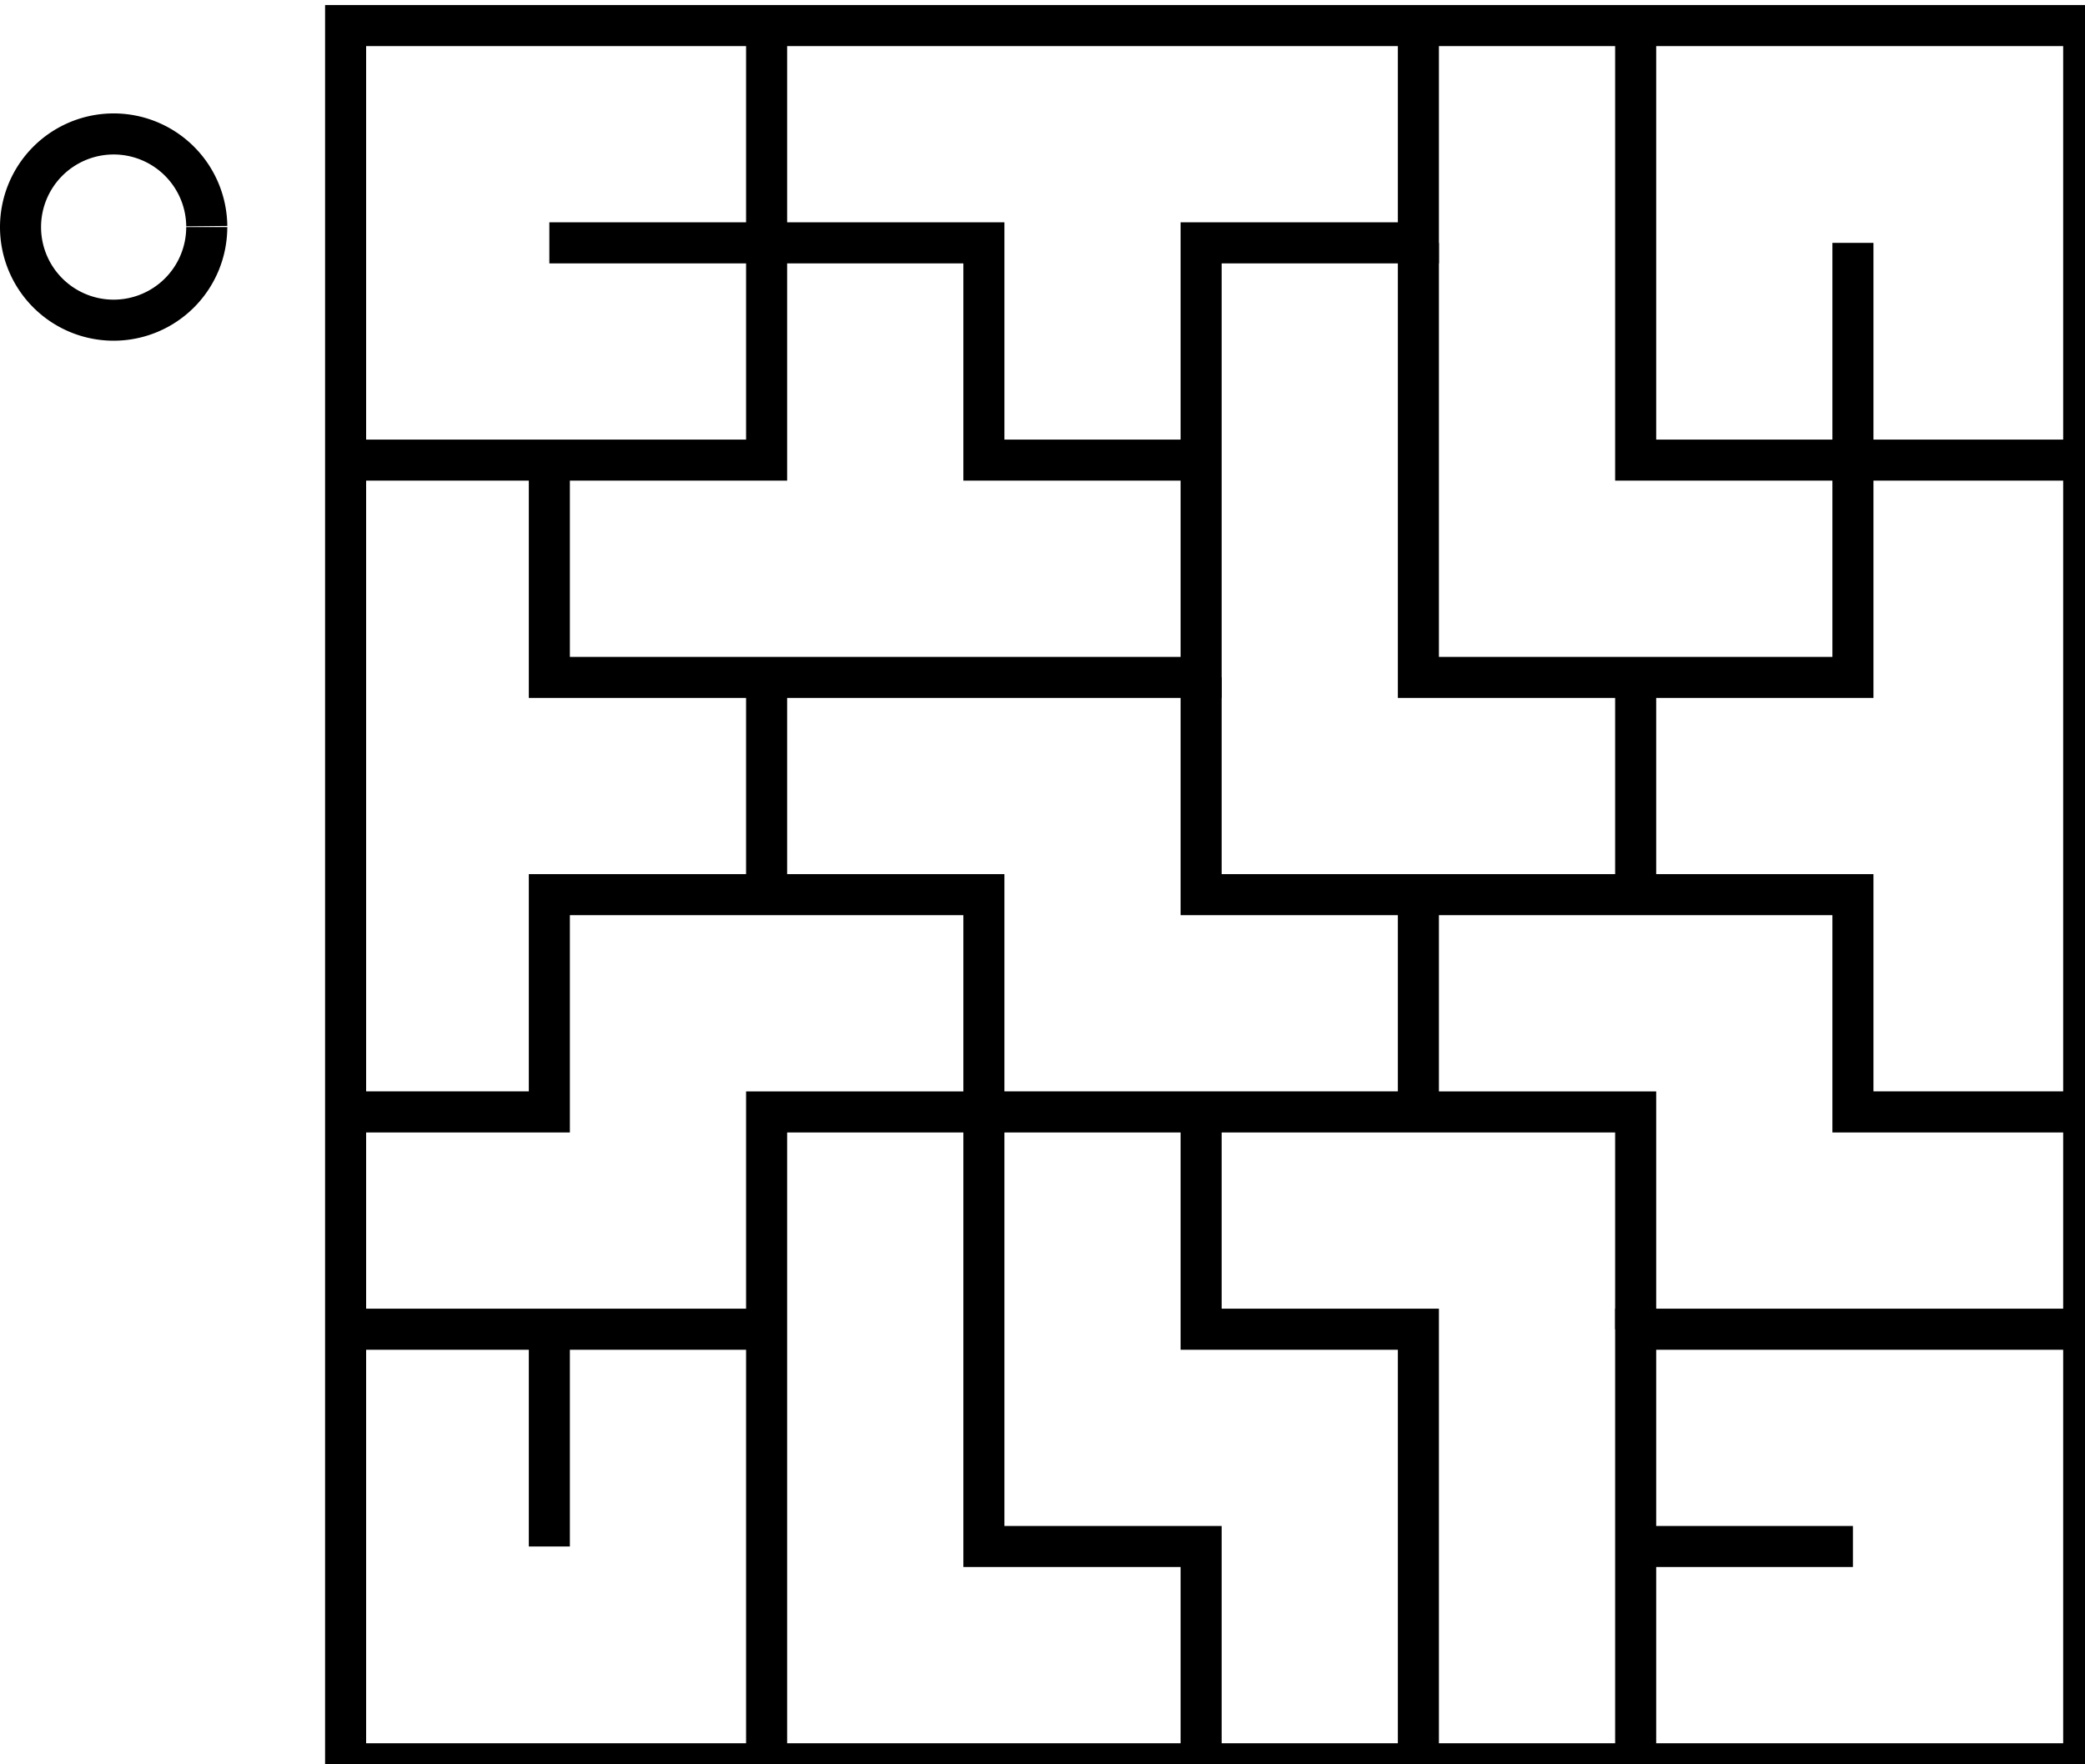 <svg xmlns="http://www.w3.org/2000/svg" width="383.867" height="324.747" viewBox="0 0 101.565 85.923"><g fill="none" stroke="#000" stroke-width="2"><path d="M10.071 11.06a4.536 4.536 0 0 1-4.524 4.536A4.536 4.536 0 0 1 1 11.082a4.536 4.536 0 0 1 4.502-4.557 4.536 4.536 0 0 1 4.57 4.49"/><g transform="matrix(1 0 0 1 -100.24 -31.171)"><rect ry="0" y="32.417" x="117.075" height="84.667" width="84.667"/><path d="M116.417 53.583h21.166V32.417M179.917 32.417v21.166h21.166M116.417 95.917h21.166v21.166M201.083 95.917h-21.166v21.166M127 53.583v10.584h10.583V74.75H127v10.583h-10.583M137.583 43h10.584v10.583h10.583V43h10.583V32.417M137.583 64.167h21.167V53.583M127 43h10.583M190.5 43v10.583M190.5 106.5h-10.583M127 106.5V95.917M137.583 95.917V85.333h10.584V74.75h-10.584"/><path d="M169.333 43v21.167H190.5V53.583M158.75 64.167V74.75h21.167V64.167M169.333 74.75v10.583h-21.166M179.917 74.75H190.5v10.583h10.583M169.333 85.333h10.584v10.584M148.167 85.333V106.5h10.583v10.583M158.75 85.333v10.584h10.583v21.166"/></g></g></svg>
